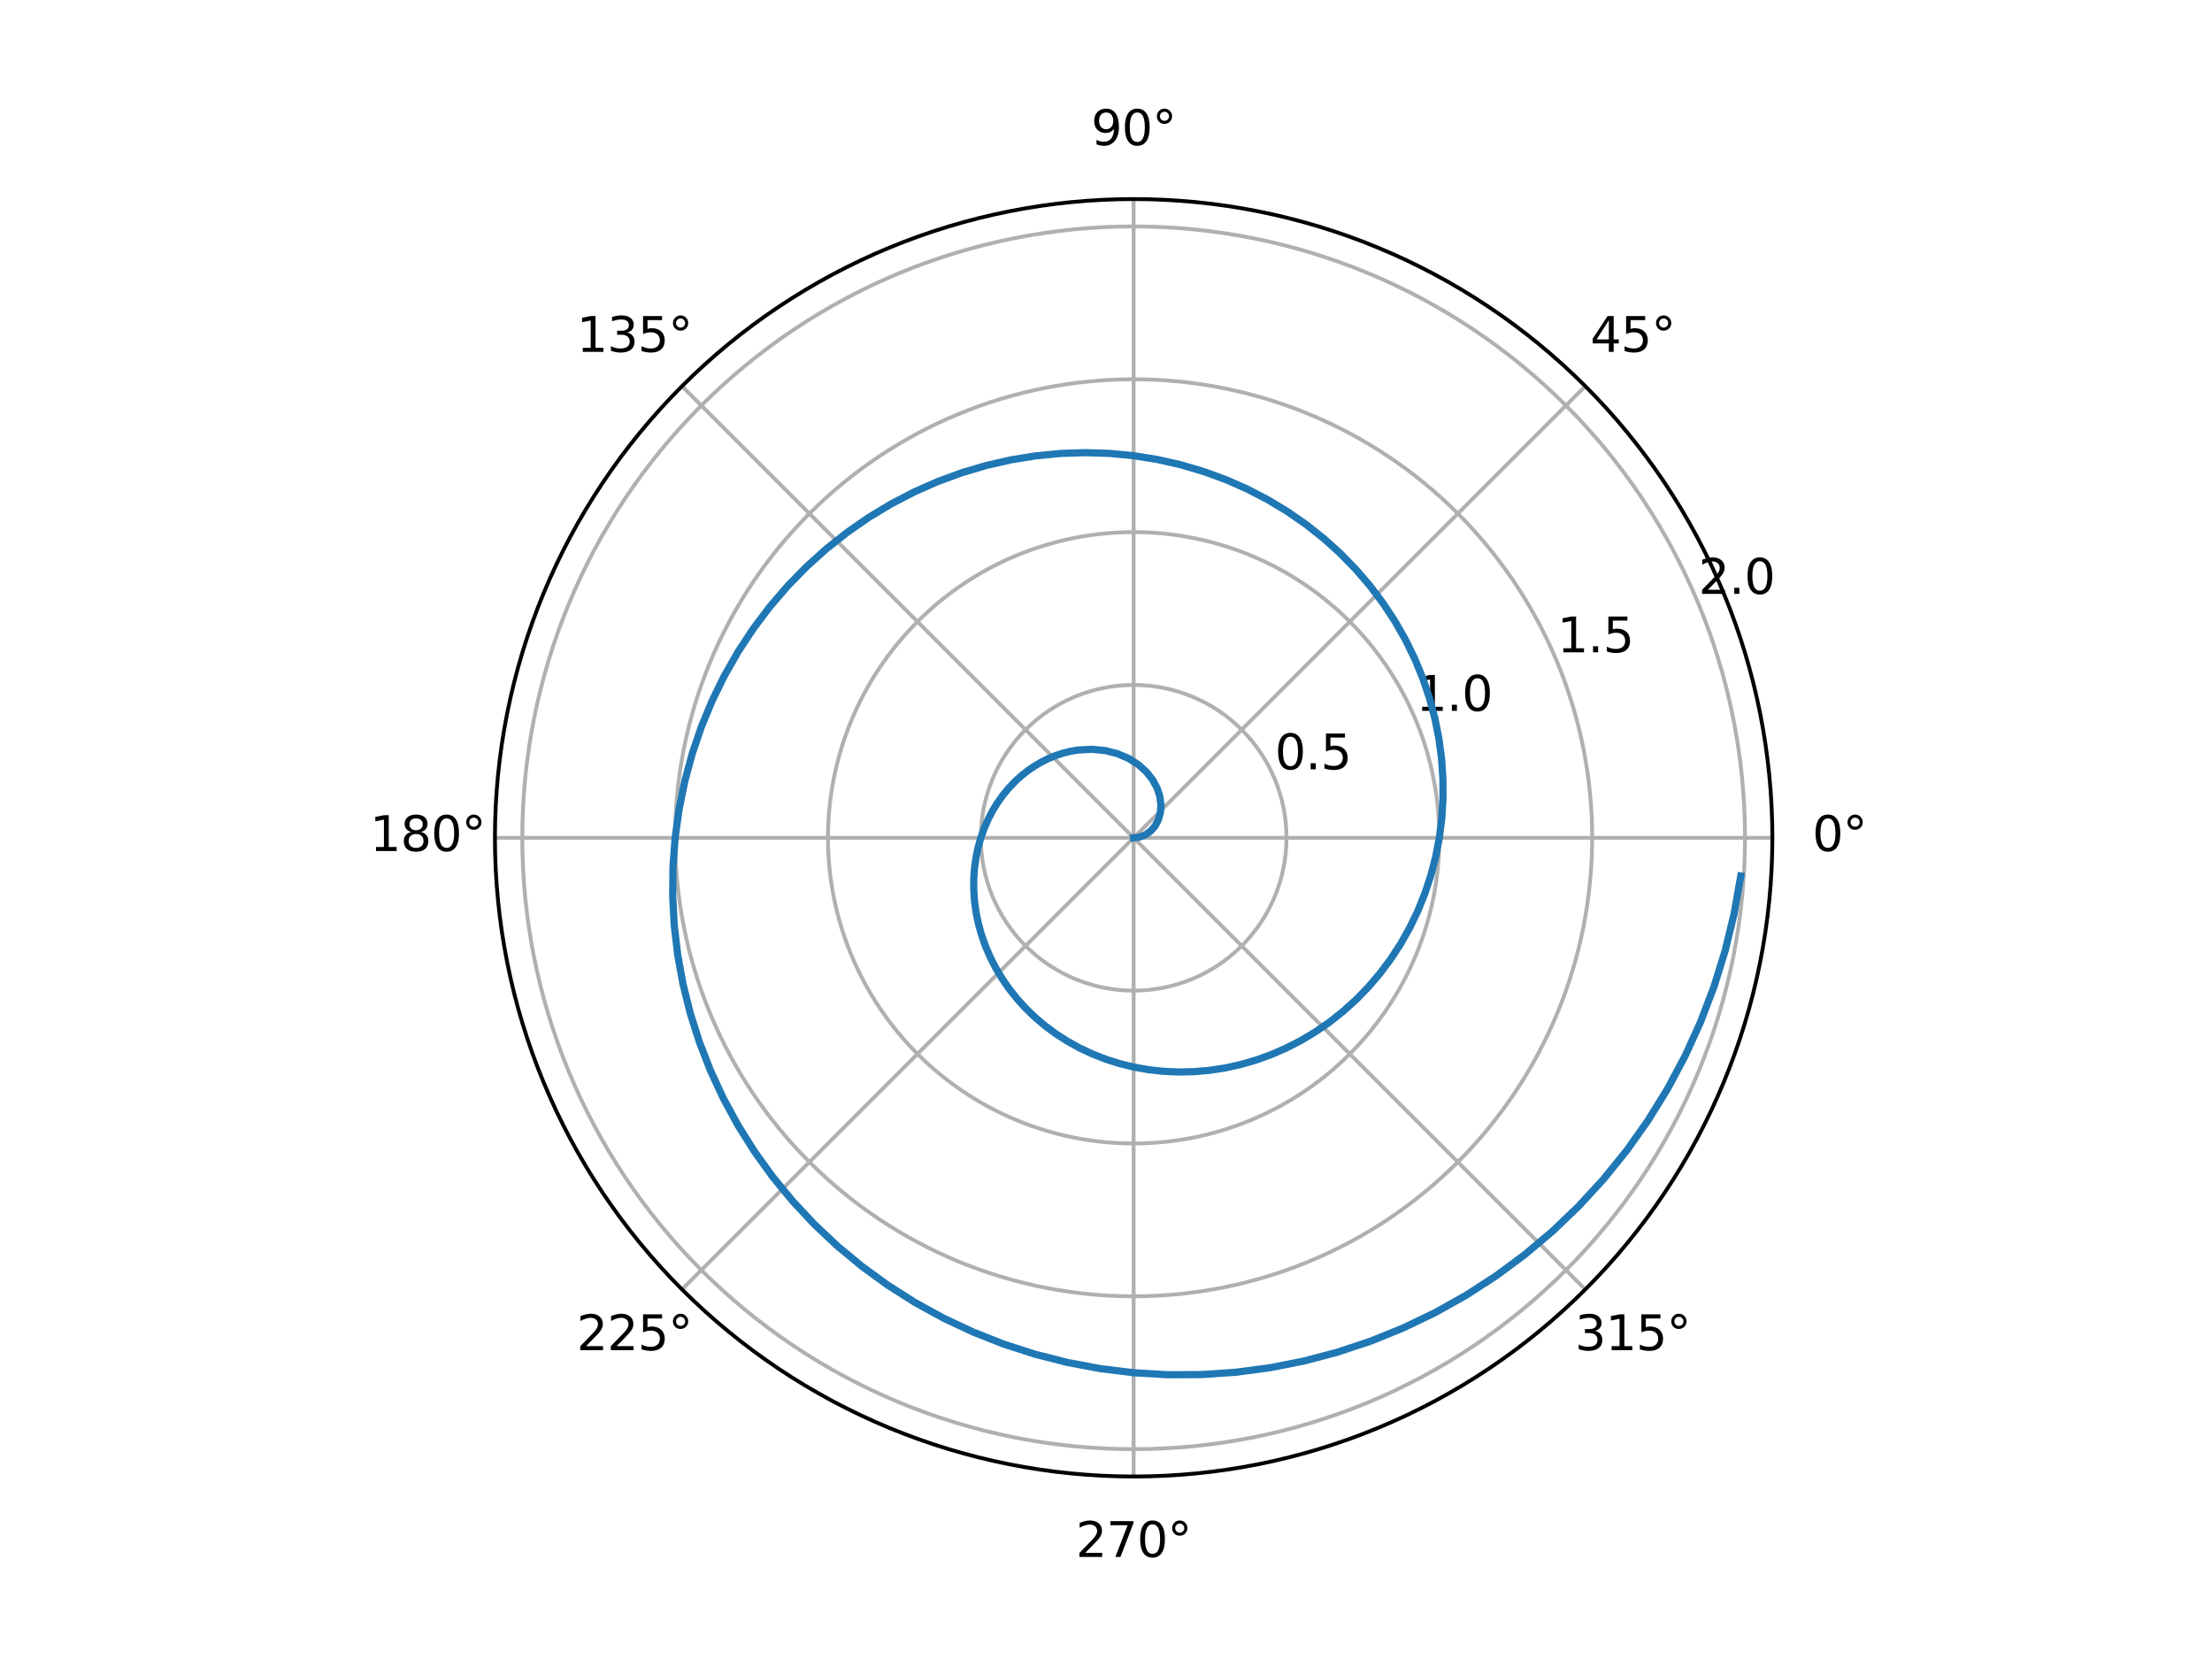 <?xml version="1.0" encoding="utf-8" standalone="no"?>
<!DOCTYPE svg PUBLIC "-//W3C//DTD SVG 1.1//EN"
  "http://www.w3.org/Graphics/SVG/1.1/DTD/svg11.dtd">
<svg xmlns:xlink="http://www.w3.org/1999/xlink" width="460.8pt" height="345.6pt" viewBox="0 0 460.8 345.6" xmlns="http://www.w3.org/2000/svg" version="1.1">
 <defs>
  <style type="text/css">*{stroke-linejoin: round; stroke-linecap: butt}</style>
 </defs>
 <g id="figure_1">
  <g id="patch_1">
   <path d="M 0 345.6 
L 460.8 345.6 
L 460.8 0 
L 0 0 
z
" style="fill: #ffffff"/>
  </g>
  <g id="axes_1">
   <g id="patch_2">
    <path d="M 369.216 174.528 
C 369.216 157.055 365.774 139.752 359.088 123.61 
C 352.401 107.467 342.6 92.798 330.245 80.443 
C 317.89 68.088 303.221 58.287 287.078 51.6 
C 270.936 44.914 253.633 41.472 236.16 41.472 
C 218.687 41.472 201.384 44.914 185.242 51.6 
C 169.099 58.287 154.43 68.088 142.075 80.443 
C 129.72 92.798 119.919 107.467 113.232 123.61 
C 106.546 139.752 103.104 157.055 103.104 174.528 
C 103.104 192.001 106.546 209.304 113.232 225.446 
C 119.919 241.589 129.72 256.258 142.075 268.613 
C 154.43 280.968 169.099 290.769 185.242 297.456 
C 201.384 304.142 218.687 307.584 236.16 307.584 
C 253.633 307.584 270.936 304.142 287.078 297.456 
C 303.221 290.769 317.89 280.968 330.245 268.613 
C 342.6 256.258 352.401 241.589 359.088 225.446 
C 365.774 209.304 369.216 192.001 369.216 174.528 
M 236.16 174.528 
C 236.16 174.528 236.16 174.528 236.16 174.528 
C 236.16 174.528 236.16 174.528 236.16 174.528 
C 236.16 174.528 236.16 174.528 236.16 174.528 
C 236.16 174.528 236.16 174.528 236.16 174.528 
C 236.16 174.528 236.16 174.528 236.16 174.528 
C 236.16 174.528 236.16 174.528 236.16 174.528 
C 236.16 174.528 236.16 174.528 236.16 174.528 
C 236.16 174.528 236.16 174.528 236.16 174.528 
C 236.16 174.528 236.16 174.528 236.16 174.528 
C 236.16 174.528 236.16 174.528 236.16 174.528 
C 236.16 174.528 236.16 174.528 236.16 174.528 
C 236.16 174.528 236.16 174.528 236.16 174.528 
C 236.16 174.528 236.16 174.528 236.16 174.528 
C 236.16 174.528 236.16 174.528 236.16 174.528 
C 236.16 174.528 236.16 174.528 236.16 174.528 
C 236.16 174.528 236.16 174.528 236.16 174.528 
z
" style="fill: #ffffff"/>
   </g>
   <g id="matplotlib.axis_1">
    <g id="xtick_1">
     <g id="line2d_1">
      <path d="M 236.16 174.528 
L 369.216 174.528 
" clip-path="url(#pbdb9721af2)" style="fill: none; stroke: #b0b0b0; stroke-width: 0.8; stroke-linecap: square"/>
     </g>
     <g id="text_1">
      <!-- 0° -->
      <g transform="translate(377.535 177.287) scale(0.1 -0.1)">
       <defs>
        <path id="DejaVuSans-30" d="M 2034 4250 
Q 1547 4250 1301 3770 
Q 1056 3291 1056 2328 
Q 1056 1369 1301 889 
Q 1547 409 2034 409 
Q 2525 409 2770 889 
Q 3016 1369 3016 2328 
Q 3016 3291 2770 3770 
Q 2525 4250 2034 4250 
z
M 2034 4750 
Q 2819 4750 3233 4129 
Q 3647 3509 3647 2328 
Q 3647 1150 3233 529 
Q 2819 -91 2034 -91 
Q 1250 -91 836 529 
Q 422 1150 422 2328 
Q 422 3509 836 4129 
Q 1250 4750 2034 4750 
z
" transform="scale(0.016)"/>
        <path id="DejaVuSans-b0" d="M 1600 4347 
Q 1350 4347 1178 4173 
Q 1006 4000 1006 3750 
Q 1006 3503 1178 3333 
Q 1350 3163 1600 3163 
Q 1850 3163 2022 3333 
Q 2194 3503 2194 3750 
Q 2194 3997 2020 4172 
Q 1847 4347 1600 4347 
z
M 1600 4750 
Q 1800 4750 1984 4673 
Q 2169 4597 2303 4453 
Q 2447 4313 2519 4134 
Q 2591 3956 2591 3750 
Q 2591 3338 2302 3052 
Q 2013 2766 1594 2766 
Q 1172 2766 890 3047 
Q 609 3328 609 3750 
Q 609 4169 896 4459 
Q 1184 4750 1600 4750 
z
" transform="scale(0.016)"/>
       </defs>
       <use xlink:href="#DejaVuSans-30"/>
       <use xlink:href="#DejaVuSans-b0" x="63.623"/>
      </g>
     </g>
    </g>
    <g id="xtick_2">
     <g id="line2d_2">
      <path d="M 236.16 174.528 
L 330.245 80.443 
" clip-path="url(#pbdb9721af2)" style="fill: none; stroke: #b0b0b0; stroke-width: 0.8; stroke-linecap: square"/>
     </g>
     <g id="text_2">
      <!-- 45° -->
      <g transform="translate(331.282 73.303) scale(0.1 -0.1)">
       <defs>
        <path id="DejaVuSans-34" d="M 2419 4116 
L 825 1625 
L 2419 1625 
L 2419 4116 
z
M 2253 4666 
L 3047 4666 
L 3047 1625 
L 3713 1625 
L 3713 1100 
L 3047 1100 
L 3047 0 
L 2419 0 
L 2419 1100 
L 313 1100 
L 313 1709 
L 2253 4666 
z
" transform="scale(0.016)"/>
        <path id="DejaVuSans-35" d="M 691 4666 
L 3169 4666 
L 3169 4134 
L 1269 4134 
L 1269 2991 
Q 1406 3038 1543 3061 
Q 1681 3084 1819 3084 
Q 2600 3084 3056 2656 
Q 3513 2228 3513 1497 
Q 3513 744 3044 326 
Q 2575 -91 1722 -91 
Q 1428 -91 1123 -41 
Q 819 9 494 109 
L 494 744 
Q 775 591 1075 516 
Q 1375 441 1709 441 
Q 2250 441 2565 725 
Q 2881 1009 2881 1497 
Q 2881 1984 2565 2268 
Q 2250 2553 1709 2553 
Q 1456 2553 1204 2497 
Q 953 2441 691 2322 
L 691 4666 
z
" transform="scale(0.016)"/>
       </defs>
       <use xlink:href="#DejaVuSans-34"/>
       <use xlink:href="#DejaVuSans-35" x="63.623"/>
       <use xlink:href="#DejaVuSans-b0" x="127.246"/>
      </g>
     </g>
    </g>
    <g id="xtick_3">
     <g id="line2d_3">
      <path d="M 236.16 174.528 
L 236.16 41.472 
" clip-path="url(#pbdb9721af2)" style="fill: none; stroke: #b0b0b0; stroke-width: 0.8; stroke-linecap: square"/>
     </g>
     <g id="text_3">
      <!-- 90° -->
      <g transform="translate(227.298 30.231) scale(0.1 -0.1)">
       <defs>
        <path id="DejaVuSans-39" d="M 703 97 
L 703 672 
Q 941 559 1184 500 
Q 1428 441 1663 441 
Q 2288 441 2617 861 
Q 2947 1281 2994 2138 
Q 2813 1869 2534 1725 
Q 2256 1581 1919 1581 
Q 1219 1581 811 2004 
Q 403 2428 403 3163 
Q 403 3881 828 4315 
Q 1253 4750 1959 4750 
Q 2769 4750 3195 4129 
Q 3622 3509 3622 2328 
Q 3622 1225 3098 567 
Q 2575 -91 1691 -91 
Q 1453 -91 1209 -44 
Q 966 3 703 97 
z
M 1959 2075 
Q 2384 2075 2632 2365 
Q 2881 2656 2881 3163 
Q 2881 3666 2632 3958 
Q 2384 4250 1959 4250 
Q 1534 4250 1286 3958 
Q 1038 3666 1038 3163 
Q 1038 2656 1286 2365 
Q 1534 2075 1959 2075 
z
" transform="scale(0.016)"/>
       </defs>
       <use xlink:href="#DejaVuSans-39"/>
       <use xlink:href="#DejaVuSans-30" x="63.623"/>
       <use xlink:href="#DejaVuSans-b0" x="127.246"/>
      </g>
     </g>
    </g>
    <g id="xtick_4">
     <g id="line2d_4">
      <path d="M 236.16 174.528 
L 142.075 80.443 
" clip-path="url(#pbdb9721af2)" style="fill: none; stroke: #b0b0b0; stroke-width: 0.8; stroke-linecap: square"/>
     </g>
     <g id="text_4">
      <!-- 135° -->
      <g transform="translate(120.132 73.303) scale(0.1 -0.1)">
       <defs>
        <path id="DejaVuSans-31" d="M 794 531 
L 1825 531 
L 1825 4091 
L 703 3866 
L 703 4441 
L 1819 4666 
L 2450 4666 
L 2450 531 
L 3481 531 
L 3481 0 
L 794 0 
L 794 531 
z
" transform="scale(0.016)"/>
        <path id="DejaVuSans-33" d="M 2597 2516 
Q 3050 2419 3304 2112 
Q 3559 1806 3559 1356 
Q 3559 666 3084 287 
Q 2609 -91 1734 -91 
Q 1441 -91 1130 -33 
Q 819 25 488 141 
L 488 750 
Q 750 597 1062 519 
Q 1375 441 1716 441 
Q 2309 441 2620 675 
Q 2931 909 2931 1356 
Q 2931 1769 2642 2001 
Q 2353 2234 1838 2234 
L 1294 2234 
L 1294 2753 
L 1863 2753 
Q 2328 2753 2575 2939 
Q 2822 3125 2822 3475 
Q 2822 3834 2567 4026 
Q 2313 4219 1838 4219 
Q 1578 4219 1281 4162 
Q 984 4106 628 3988 
L 628 4550 
Q 988 4650 1302 4700 
Q 1616 4750 1894 4750 
Q 2613 4750 3031 4423 
Q 3450 4097 3450 3541 
Q 3450 3153 3228 2886 
Q 3006 2619 2597 2516 
z
" transform="scale(0.016)"/>
       </defs>
       <use xlink:href="#DejaVuSans-31"/>
       <use xlink:href="#DejaVuSans-33" x="63.623"/>
       <use xlink:href="#DejaVuSans-35" x="127.246"/>
       <use xlink:href="#DejaVuSans-b0" x="190.869"/>
      </g>
     </g>
    </g>
    <g id="xtick_5">
     <g id="line2d_5">
      <path d="M 236.16 174.528 
L 103.104 174.528 
" clip-path="url(#pbdb9721af2)" style="fill: none; stroke: #b0b0b0; stroke-width: 0.8; stroke-linecap: square"/>
     </g>
     <g id="text_5">
      <!-- 180° -->
      <g transform="translate(77.06 177.287) scale(0.1 -0.1)">
       <defs>
        <path id="DejaVuSans-38" d="M 2034 2216 
Q 1584 2216 1326 1975 
Q 1069 1734 1069 1313 
Q 1069 891 1326 650 
Q 1584 409 2034 409 
Q 2484 409 2743 651 
Q 3003 894 3003 1313 
Q 3003 1734 2745 1975 
Q 2488 2216 2034 2216 
z
M 1403 2484 
Q 997 2584 770 2862 
Q 544 3141 544 3541 
Q 544 4100 942 4425 
Q 1341 4750 2034 4750 
Q 2731 4750 3128 4425 
Q 3525 4100 3525 3541 
Q 3525 3141 3298 2862 
Q 3072 2584 2669 2484 
Q 3125 2378 3379 2068 
Q 3634 1759 3634 1313 
Q 3634 634 3220 271 
Q 2806 -91 2034 -91 
Q 1263 -91 848 271 
Q 434 634 434 1313 
Q 434 1759 690 2068 
Q 947 2378 1403 2484 
z
M 1172 3481 
Q 1172 3119 1398 2916 
Q 1625 2713 2034 2713 
Q 2441 2713 2670 2916 
Q 2900 3119 2900 3481 
Q 2900 3844 2670 4047 
Q 2441 4250 2034 4250 
Q 1625 4250 1398 4047 
Q 1172 3844 1172 3481 
z
" transform="scale(0.016)"/>
       </defs>
       <use xlink:href="#DejaVuSans-31"/>
       <use xlink:href="#DejaVuSans-38" x="63.623"/>
       <use xlink:href="#DejaVuSans-30" x="127.246"/>
       <use xlink:href="#DejaVuSans-b0" x="190.869"/>
      </g>
     </g>
    </g>
    <g id="xtick_6">
     <g id="line2d_6">
      <path d="M 236.16 174.528 
L 142.075 268.613 
" clip-path="url(#pbdb9721af2)" style="fill: none; stroke: #b0b0b0; stroke-width: 0.8; stroke-linecap: square"/>
     </g>
     <g id="text_6">
      <!-- 225° -->
      <g transform="translate(120.132 281.272) scale(0.1 -0.1)">
       <defs>
        <path id="DejaVuSans-32" d="M 1228 531 
L 3431 531 
L 3431 0 
L 469 0 
L 469 531 
Q 828 903 1448 1529 
Q 2069 2156 2228 2338 
Q 2531 2678 2651 2914 
Q 2772 3150 2772 3378 
Q 2772 3750 2511 3984 
Q 2250 4219 1831 4219 
Q 1534 4219 1204 4116 
Q 875 4013 500 3803 
L 500 4441 
Q 881 4594 1212 4672 
Q 1544 4750 1819 4750 
Q 2544 4750 2975 4387 
Q 3406 4025 3406 3419 
Q 3406 3131 3298 2873 
Q 3191 2616 2906 2266 
Q 2828 2175 2409 1742 
Q 1991 1309 1228 531 
z
" transform="scale(0.016)"/>
       </defs>
       <use xlink:href="#DejaVuSans-32"/>
       <use xlink:href="#DejaVuSans-32" x="63.623"/>
       <use xlink:href="#DejaVuSans-35" x="127.246"/>
       <use xlink:href="#DejaVuSans-b0" x="190.869"/>
      </g>
     </g>
    </g>
    <g id="xtick_7">
     <g id="line2d_7">
      <path d="M 236.16 174.528 
L 236.16 307.584 
" clip-path="url(#pbdb9721af2)" style="fill: none; stroke: #b0b0b0; stroke-width: 0.8; stroke-linecap: square"/>
     </g>
     <g id="text_7">
      <!-- 270° -->
      <g transform="translate(224.116 324.343) scale(0.1 -0.1)">
       <defs>
        <path id="DejaVuSans-37" d="M 525 4666 
L 3525 4666 
L 3525 4397 
L 1831 0 
L 1172 0 
L 2766 4134 
L 525 4134 
L 525 4666 
z
" transform="scale(0.016)"/>
       </defs>
       <use xlink:href="#DejaVuSans-32"/>
       <use xlink:href="#DejaVuSans-37" x="63.623"/>
       <use xlink:href="#DejaVuSans-30" x="127.246"/>
       <use xlink:href="#DejaVuSans-b0" x="190.869"/>
      </g>
     </g>
    </g>
    <g id="xtick_8">
     <g id="line2d_8">
      <path d="M 236.16 174.528 
L 330.245 268.613 
" clip-path="url(#pbdb9721af2)" style="fill: none; stroke: #b0b0b0; stroke-width: 0.8; stroke-linecap: square"/>
     </g>
     <g id="text_8">
      <!-- 315° -->
      <g transform="translate(328.101 281.272) scale(0.1 -0.1)">
       <use xlink:href="#DejaVuSans-33"/>
       <use xlink:href="#DejaVuSans-31" x="63.623"/>
       <use xlink:href="#DejaVuSans-35" x="127.246"/>
       <use xlink:href="#DejaVuSans-b0" x="190.869"/>
      </g>
     </g>
    </g>
   </g>
   <g id="matplotlib.axis_2">
    <g id="ytick_1">
     <g id="line2d_9">
      <path d="M 267.999 174.528 
C 267.999 170.347 267.176 166.206 265.576 162.344 
C 263.976 158.481 261.63 154.971 258.674 152.014 
C 255.717 149.058 252.207 146.712 248.344 145.112 
C 244.482 143.512 240.341 142.689 236.16 142.689 
C 231.979 142.689 227.838 143.512 223.976 145.112 
C 220.113 146.712 216.603 149.058 213.646 152.014 
C 210.69 154.971 208.344 158.481 206.744 162.344 
C 205.144 166.206 204.321 170.347 204.321 174.528 
C 204.321 178.709 205.144 182.85 206.744 186.712 
C 208.344 190.575 210.69 194.085 213.646 197.042 
C 216.603 199.998 220.113 202.344 223.976 203.944 
C 227.838 205.544 231.979 206.367 236.16 206.367 
C 240.341 206.367 244.482 205.544 248.344 203.944 
C 252.207 202.344 255.717 199.998 258.674 197.042 
C 261.63 194.085 263.976 190.575 265.576 186.712 
C 267.176 182.85 267.999 178.709 267.999 174.528 
" clip-path="url(#pbdb9721af2)" style="fill: none; stroke: #b0b0b0; stroke-width: 0.8; stroke-linecap: square"/>
     </g>
     <g id="text_9">
      <!-- 0.5 -->
      <g transform="translate(265.576 160.264) scale(0.1 -0.1)">
       <defs>
        <path id="DejaVuSans-2e" d="M 684 794 
L 1344 794 
L 1344 0 
L 684 0 
L 684 794 
z
" transform="scale(0.016)"/>
       </defs>
       <use xlink:href="#DejaVuSans-30"/>
       <use xlink:href="#DejaVuSans-2e" x="63.623"/>
       <use xlink:href="#DejaVuSans-35" x="95.41"/>
      </g>
     </g>
    </g>
    <g id="ytick_2">
     <g id="line2d_10">
      <path d="M 299.838 174.528 
C 299.838 166.166 298.191 157.885 294.991 150.159 
C 291.791 142.434 287.1 135.414 281.187 129.501 
C 275.274 123.588 268.254 118.897 260.529 115.697 
C 252.803 112.497 244.522 110.85 236.16 110.85 
C 227.798 110.85 219.517 112.497 211.791 115.697 
C 204.066 118.897 197.046 123.588 191.133 129.501 
C 185.22 135.414 180.529 142.434 177.329 150.159 
C 174.129 157.885 172.482 166.166 172.482 174.528 
C 172.482 182.89 174.129 191.171 177.329 198.897 
C 180.529 206.622 185.22 213.642 191.133 219.555 
C 197.046 225.468 204.066 230.159 211.791 233.359 
C 219.517 236.559 227.798 238.206 236.16 238.206 
C 244.522 238.206 252.803 236.559 260.529 233.359 
C 268.254 230.159 275.274 225.468 281.187 219.555 
C 287.1 213.642 291.791 206.622 294.991 198.897 
C 298.191 191.171 299.838 182.89 299.838 174.528 
" clip-path="url(#pbdb9721af2)" style="fill: none; stroke: #b0b0b0; stroke-width: 0.8; stroke-linecap: square"/>
     </g>
     <g id="text_10">
      <!-- 1.0 -->
      <g transform="translate(294.991 148.08) scale(0.1 -0.1)">
       <use xlink:href="#DejaVuSans-31"/>
       <use xlink:href="#DejaVuSans-2e" x="63.623"/>
       <use xlink:href="#DejaVuSans-30" x="95.41"/>
      </g>
     </g>
    </g>
    <g id="ytick_3">
     <g id="line2d_11">
      <path d="M 331.678 174.528 
C 331.678 161.985 329.207 149.563 324.407 137.975 
C 319.607 126.387 312.571 115.856 303.701 106.987 
C 294.832 98.117 284.301 91.081 272.713 86.281 
C 261.125 81.481 248.703 79.01 236.16 79.01 
C 223.617 79.01 211.195 81.481 199.607 86.281 
C 188.019 91.081 177.488 98.117 168.619 106.987 
C 159.749 115.856 152.713 126.387 147.913 137.975 
C 143.113 149.563 140.642 161.985 140.642 174.528 
C 140.642 187.071 143.113 199.493 147.913 211.081 
C 152.713 222.669 159.749 233.2 168.619 242.069 
C 177.488 250.939 188.019 257.975 199.607 262.775 
C 211.195 267.575 223.617 270.046 236.16 270.046 
C 248.703 270.046 261.125 267.575 272.713 262.775 
C 284.301 257.975 294.832 250.939 303.701 242.069 
C 312.571 233.2 319.607 222.669 324.407 211.081 
C 329.207 199.493 331.678 187.071 331.678 174.528 
" clip-path="url(#pbdb9721af2)" style="fill: none; stroke: #b0b0b0; stroke-width: 0.8; stroke-linecap: square"/>
     </g>
     <g id="text_11">
      <!-- 1.5 -->
      <g transform="translate(324.407 135.895) scale(0.1 -0.1)">
       <use xlink:href="#DejaVuSans-31"/>
       <use xlink:href="#DejaVuSans-2e" x="63.623"/>
       <use xlink:href="#DejaVuSans-35" x="95.41"/>
      </g>
     </g>
    </g>
    <g id="ytick_4">
     <g id="line2d_12">
      <path d="M 363.517 174.528 
C 363.517 157.804 360.222 141.242 353.822 125.791 
C 347.422 110.339 338.041 96.299 326.215 84.473 
C 314.389 72.647 300.349 63.266 284.897 56.866 
C 269.446 50.466 252.884 47.171 236.16 47.171 
C 219.436 47.171 202.874 50.466 187.423 56.866 
C 171.971 63.266 157.931 72.647 146.105 84.473 
C 134.279 96.299 124.898 110.339 118.498 125.791 
C 112.098 141.242 108.803 157.804 108.803 174.528 
C 108.803 191.252 112.098 207.814 118.498 223.265 
C 124.898 238.717 134.279 252.757 146.105 264.583 
C 157.931 276.409 171.971 285.79 187.423 292.19 
C 202.874 298.59 219.436 301.885 236.16 301.885 
C 252.884 301.885 269.446 298.59 284.897 292.19 
C 300.349 285.79 314.389 276.409 326.215 264.583 
C 338.041 252.757 347.422 238.717 353.822 223.265 
C 360.222 207.814 363.517 191.252 363.517 174.528 
" clip-path="url(#pbdb9721af2)" style="fill: none; stroke: #b0b0b0; stroke-width: 0.8; stroke-linecap: square"/>
     </g>
     <g id="text_12">
      <!-- 2.0 -->
      <g transform="translate(353.822 123.711) scale(0.1 -0.1)">
       <use xlink:href="#DejaVuSans-32"/>
       <use xlink:href="#DejaVuSans-2e" x="63.623"/>
       <use xlink:href="#DejaVuSans-30" x="95.41"/>
      </g>
     </g>
    </g>
   </g>
   <g id="line2d_13">
    <path d="M 236.16 174.528 
L 237.424 174.368 
L 238.627 173.895 
L 239.712 173.122 
L 240.624 172.074 
L 241.312 170.785 
L 241.73 169.297 
L 241.843 167.659 
L 241.619 165.926 
L 241.04 164.157 
L 240.096 162.416 
L 238.785 160.767 
L 237.12 159.275 
L 235.12 158.004 
L 232.819 157.014 
L 230.257 156.359 
L 227.484 156.09 
L 224.559 156.248 
L 223.06 156.497 
L 221.548 156.865 
L 220.031 157.353 
L 218.521 157.963 
L 217.025 158.698 
L 215.553 159.556 
L 214.116 160.539 
L 212.723 161.644 
L 211.384 162.869 
L 210.109 164.214 
L 208.907 165.673 
L 207.788 167.243 
L 206.761 168.92 
L 205.835 170.697 
L 205.019 172.569 
L 204.321 174.528 
L 203.748 176.567 
L 203.308 178.678 
L 203.008 180.852 
L 202.854 183.08 
L 202.851 185.351 
L 203.004 187.655 
L 203.318 189.982 
L 203.795 192.321 
L 204.438 194.659 
L 205.25 196.986 
L 206.23 199.288 
L 207.38 201.554 
L 208.698 203.772 
L 210.182 205.93 
L 211.831 208.014 
L 213.64 210.013 
L 215.606 211.915 
L 217.723 213.708 
L 219.985 215.381 
L 222.386 216.921 
L 224.916 218.319 
L 227.569 219.564 
L 230.334 220.647 
L 233.201 221.557 
L 236.16 222.287 
L 239.199 222.828 
L 242.305 223.174 
L 245.467 223.317 
L 248.671 223.253 
L 251.902 222.977 
L 255.148 222.485 
L 258.393 221.775 
L 261.622 220.843 
L 264.821 219.691 
L 267.975 218.317 
L 271.068 216.724 
L 274.084 214.913 
L 277.009 212.888 
L 279.828 210.653 
L 282.525 208.214 
L 285.087 205.578 
L 287.498 202.751 
L 289.745 199.743 
L 291.814 196.563 
L 293.694 193.222 
L 295.371 189.731 
L 296.834 186.102 
L 298.073 182.349 
L 299.077 178.486 
L 299.838 174.528 
L 300.348 170.49 
L 300.6 166.387 
L 300.587 162.238 
L 300.305 158.058 
L 299.75 153.866 
L 298.919 149.68 
L 297.811 145.517 
L 296.426 141.397 
L 294.764 137.337 
L 292.829 133.356 
L 290.622 129.473 
L 288.15 125.706 
L 285.418 122.074 
L 282.433 118.594 
L 279.204 115.284 
L 275.74 112.16 
L 272.052 109.24 
L 268.153 106.539 
L 264.055 104.072 
L 259.773 101.854 
L 255.322 99.898 
L 250.717 98.216 
L 245.977 96.821 
L 241.118 95.723 
L 236.16 94.93 
L 231.122 94.452 
L 226.024 94.294 
L 220.887 94.463 
L 215.731 94.964 
L 210.579 95.798 
L 205.452 96.967 
L 200.371 98.472 
L 195.359 100.312 
L 190.438 102.482 
L 185.631 104.98 
L 180.957 107.8 
L 176.441 110.933 
L 172.101 114.373 
L 167.96 118.108 
L 164.036 122.127 
L 160.351 126.418 
L 156.921 130.966 
L 153.766 135.756 
L 150.902 140.772 
L 148.345 145.995 
L 146.11 151.407 
L 144.211 156.988 
L 142.659 162.716 
L 141.466 168.57 
L 140.642 174.528 
L 140.195 180.566 
L 140.132 186.659 
L 140.458 192.784 
L 141.176 198.916 
L 142.289 205.028 
L 143.798 211.097 
L 145.7 217.095 
L 147.993 222.998 
L 150.673 228.78 
L 153.733 234.415 
L 157.165 239.878 
L 160.96 245.145 
L 165.107 250.192 
L 169.592 254.995 
L 174.402 259.531 
L 179.52 263.779 
L 184.929 267.717 
L 190.61 271.326 
L 196.544 274.587 
L 202.708 277.483 
L 209.08 279.997 
L 215.637 282.115 
L 222.353 283.823 
L 229.203 285.11 
L 236.16 285.965 
L 243.197 286.381 
L 250.286 286.35 
L 257.399 285.868 
L 264.507 284.931 
L 271.58 283.539 
L 278.589 281.692 
L 285.506 279.393 
L 292.299 276.645 
L 298.942 273.456 
L 305.404 269.834 
L 311.658 265.789 
L 317.675 261.333 
L 323.429 256.479 
L 328.893 251.243 
L 334.042 245.644 
L 338.852 239.698 
L 343.299 233.428 
L 347.363 226.856 
L 351.021 220.005 
L 354.255 212.9 
L 357.049 205.567 
L 359.384 198.034 
L 361.249 190.33 
L 362.63 182.485 
L 362.63 182.485 
" clip-path="url(#pbdb9721af2)" style="fill: none; stroke: #1f77b4; stroke-width: 1.5; stroke-linecap: square"/>
   </g>
   <g id="patch_3">
    <path d="M 369.216 174.528 
C 369.216 157.055 365.774 139.752 359.088 123.61 
C 352.401 107.467 342.6 92.798 330.245 80.443 
C 317.89 68.088 303.221 58.287 287.078 51.6 
C 270.936 44.914 253.633 41.472 236.16 41.472 
C 218.687 41.472 201.384 44.914 185.242 51.6 
C 169.099 58.287 154.43 68.088 142.075 80.443 
C 129.72 92.798 119.919 107.467 113.232 123.61 
C 106.546 139.752 103.104 157.055 103.104 174.528 
C 103.104 192.001 106.546 209.304 113.232 225.446 
C 119.919 241.589 129.72 256.258 142.075 268.613 
C 154.43 280.968 169.099 290.769 185.242 297.456 
C 201.384 304.142 218.687 307.584 236.16 307.584 
C 253.633 307.584 270.936 304.142 287.078 297.456 
C 303.221 290.769 317.89 280.968 330.245 268.613 
C 342.6 256.258 352.401 241.589 359.088 225.446 
C 365.774 209.304 369.216 192.001 369.216 174.528 
" style="fill: none; stroke: #000000; stroke-width: 0.8; stroke-linejoin: miter; stroke-linecap: square"/>
   </g>
  </g>
 </g>
 <defs>
  <clipPath id="pbdb9721af2">
   <path d="M 369.216 174.528 
C 369.216 157.055 365.774 139.752 359.088 123.61 
C 352.401 107.467 342.6 92.798 330.245 80.443 
C 317.89 68.088 303.221 58.287 287.078 51.6 
C 270.936 44.914 253.633 41.472 236.16 41.472 
C 218.687 41.472 201.384 44.914 185.242 51.6 
C 169.099 58.287 154.43 68.088 142.075 80.443 
C 129.72 92.798 119.919 107.467 113.232 123.61 
C 106.546 139.752 103.104 157.055 103.104 174.528 
C 103.104 192.001 106.546 209.304 113.232 225.446 
C 119.919 241.589 129.72 256.258 142.075 268.613 
C 154.43 280.968 169.099 290.769 185.242 297.456 
C 201.384 304.142 218.687 307.584 236.16 307.584 
C 253.633 307.584 270.936 304.142 287.078 297.456 
C 303.221 290.769 317.89 280.968 330.245 268.613 
C 342.6 256.258 352.401 241.589 359.088 225.446 
C 365.774 209.304 369.216 192.001 369.216 174.528 
M 236.16 174.528 
C 236.16 174.528 236.16 174.528 236.16 174.528 
C 236.16 174.528 236.16 174.528 236.16 174.528 
C 236.16 174.528 236.16 174.528 236.16 174.528 
C 236.16 174.528 236.16 174.528 236.16 174.528 
C 236.16 174.528 236.16 174.528 236.16 174.528 
C 236.16 174.528 236.16 174.528 236.16 174.528 
C 236.16 174.528 236.16 174.528 236.16 174.528 
C 236.16 174.528 236.16 174.528 236.16 174.528 
C 236.16 174.528 236.16 174.528 236.16 174.528 
C 236.16 174.528 236.16 174.528 236.16 174.528 
C 236.16 174.528 236.16 174.528 236.16 174.528 
C 236.16 174.528 236.16 174.528 236.16 174.528 
C 236.16 174.528 236.16 174.528 236.16 174.528 
C 236.16 174.528 236.16 174.528 236.16 174.528 
C 236.16 174.528 236.16 174.528 236.16 174.528 
C 236.16 174.528 236.16 174.528 236.16 174.528 
z
"/>
  </clipPath>
 </defs>
</svg>
